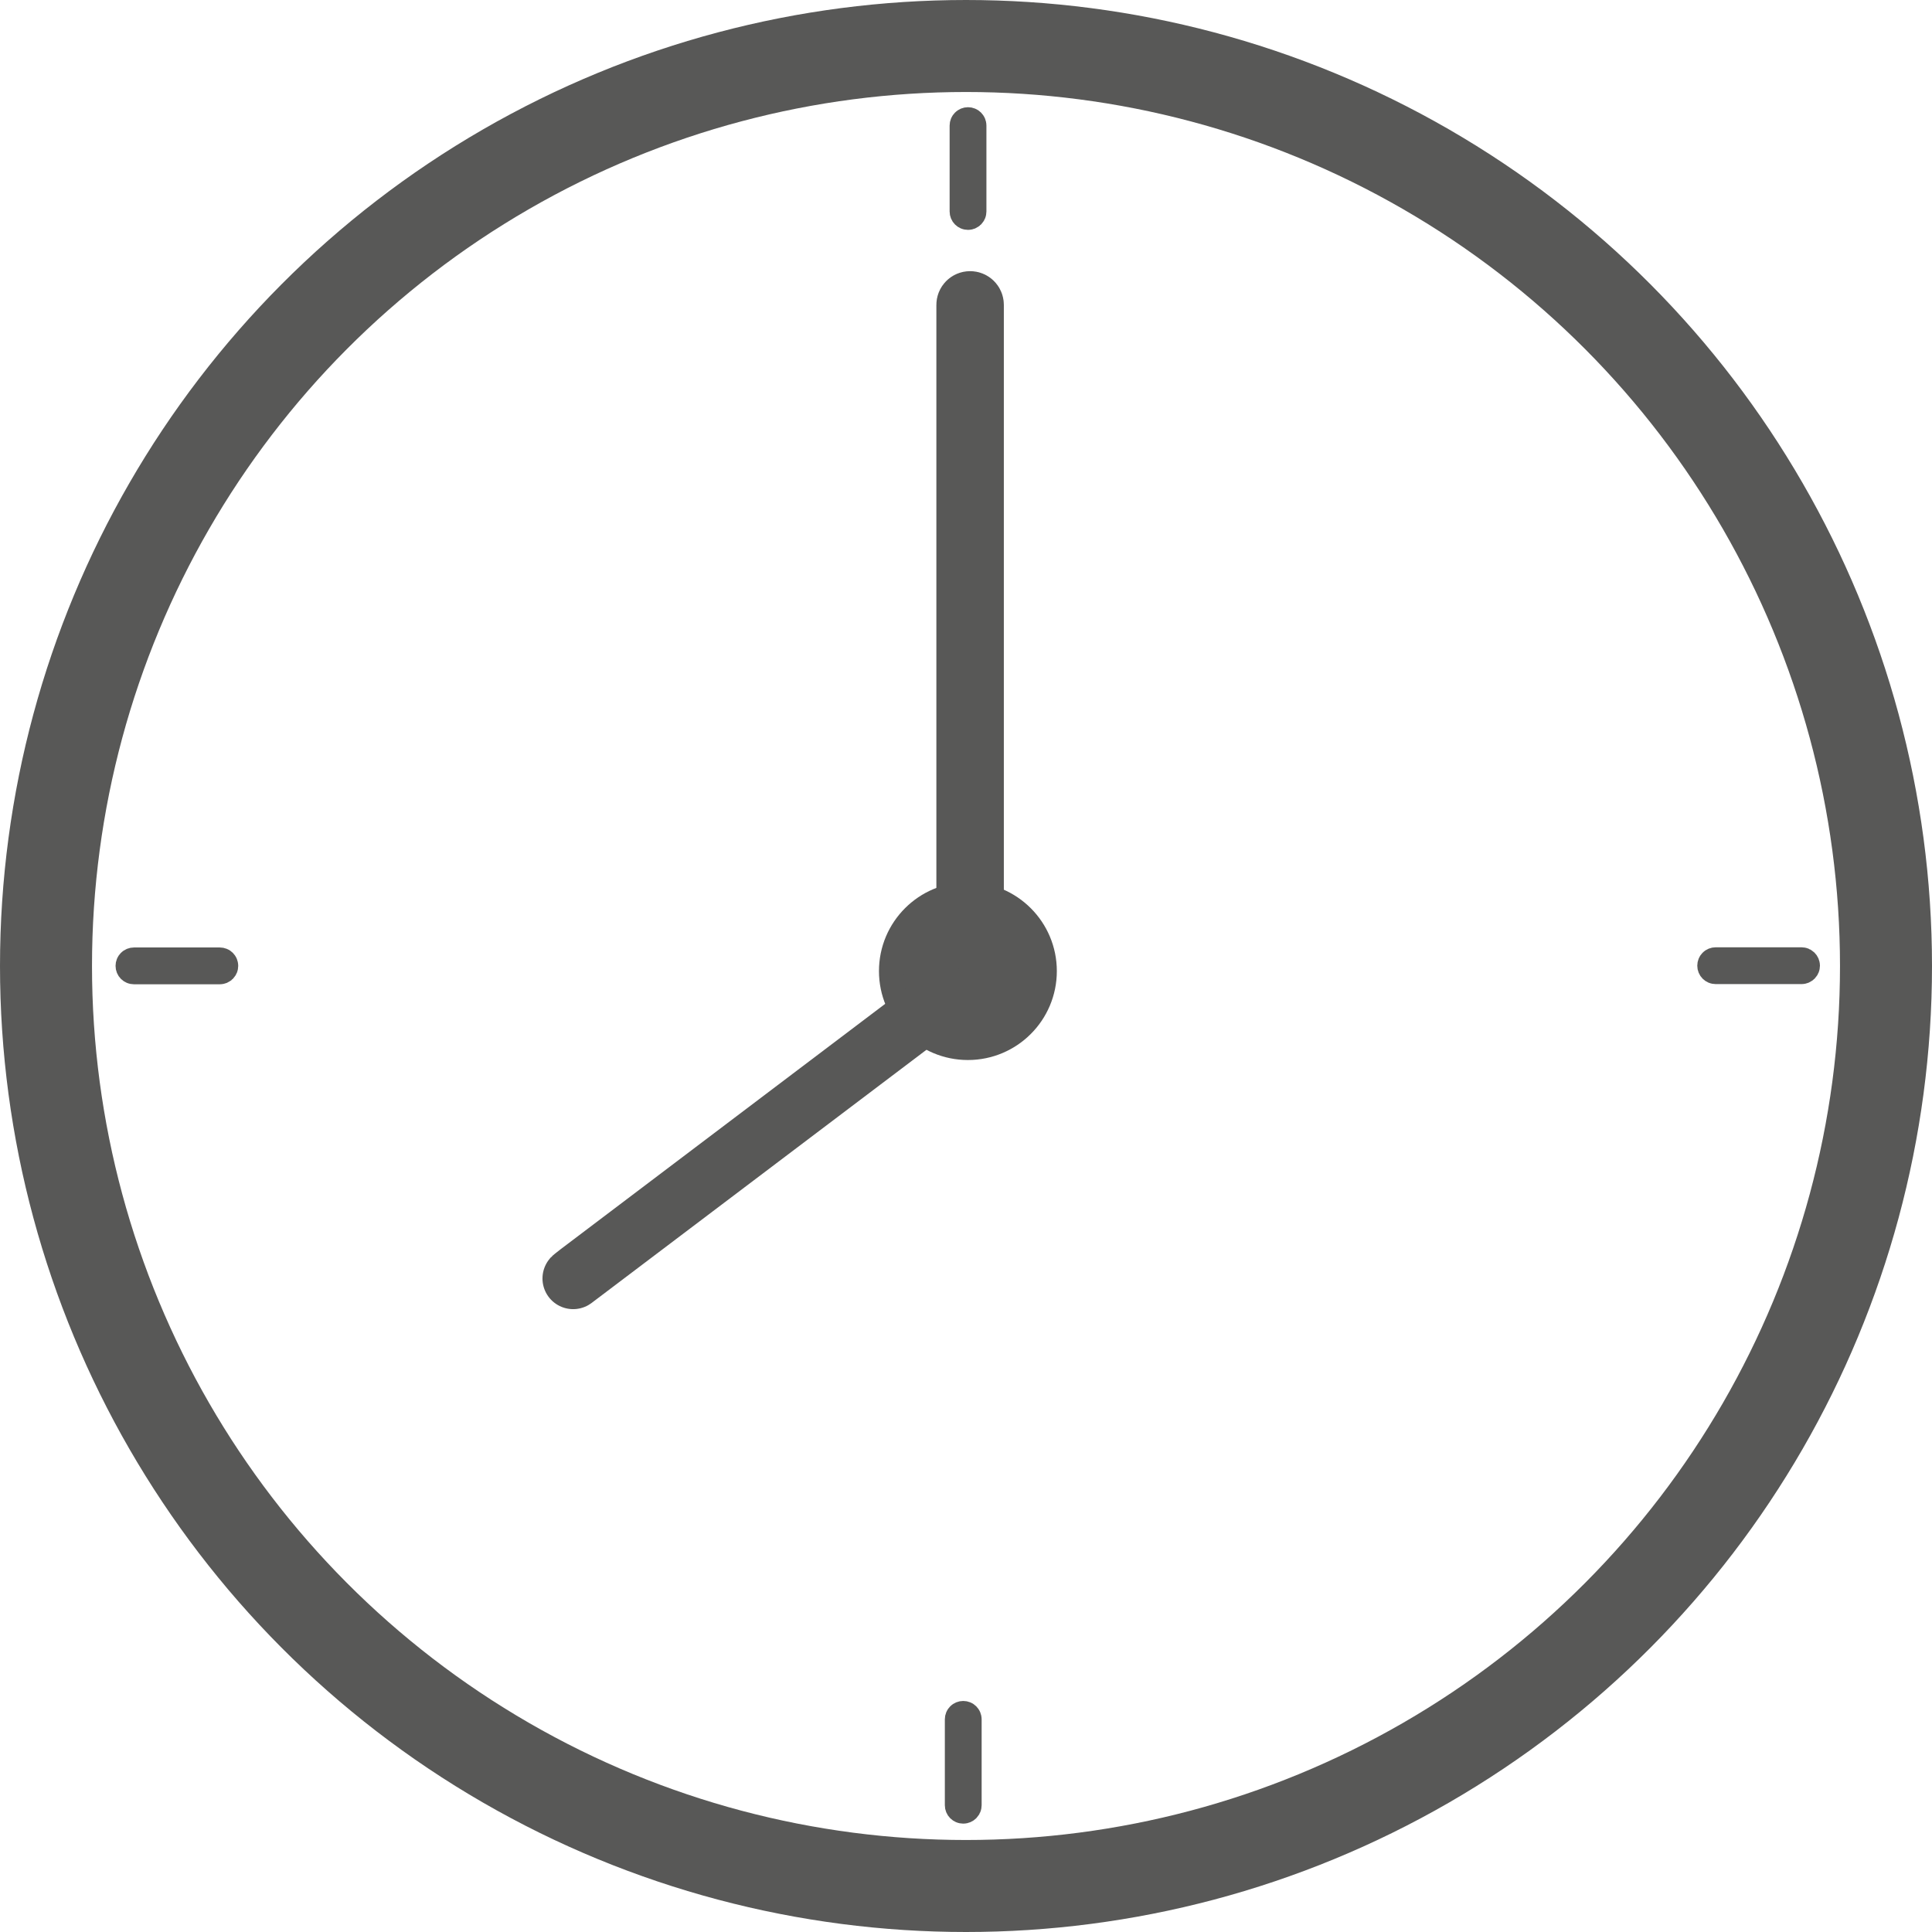 <svg version="1.1" id="Ebene_1" xmlns="http://www.w3.org/2000/svg" x="0px" y="0px"
    style="enable-background:new 0 0 595.28 841.89;" xml:space="preserve"
    viewBox="119.69 154.45 315 315">


    <circle stroke="#585857" stroke-width="15" fill="none" stroke-miterlimit="10" cx="277.19"
        cy="311.95" r="150" />
    <circle fill="#585857" stroke="#585857" stroke-width="4" stroke-miterlimit="10" cx="277.5"
        cy="312.78" r="12.5" />
    <path fill="none" stroke="#585857" stroke-width="10" stroke-miterlimit="10"
        d="M277.86,318.66L277.86,318.66c-0.28,0-0.5-0.22-0.5-0.5v-114c0-0.28,0.22-0.5,0.5-0.5l0,0 	c0.28,0,0.5,0.22,0.5,0.5v114C278.36,318.43,278.14,318.66,277.86,318.66z"></path>
    <path fill="none" stroke="#585857" stroke-width="10" stroke-miterlimit="10"
        d="M213.32,362.74L213.32,362.74c0.24-0.19,0.59-0.47,0.79-0.62l59.65-45.1c0.2-0.15,0.16-0.11-0.08,0.08l0,0 	c-0.24,0.19-0.59,0.47-0.79,0.62l-59.65,45.1C213.05,362.97,213.08,362.93,213.32,362.74z"></path>
    <path fill="none" stroke="#585857" stroke-width="5" stroke-miterlimit="10"
        d="M276.74,449.28L276.74,449.28c-0.28,0-0.5-0.22-0.5-0.5v-14c0-0.28,0.22-0.5,0.5-0.5l0,0 	c0.28,0,0.5,0.22,0.5,0.5v14C277.24,449.05,277.02,449.28,276.74,449.28z"></path>
    <path fill="none" stroke="#585857" stroke-width="5" stroke-miterlimit="10"
        d="M413.92,311.9L413.92,311.9c0,0.28-0.22,0.5-0.5,0.5h-14c-0.28,0-0.5-0.22-0.5-0.5l0,0c0-0.28,0.22-0.5,0.5-0.5 	h14C413.69,311.4,413.92,311.62,413.92,311.9z"></path>
    <path fill="none" stroke="#585857" stroke-width="5" stroke-miterlimit="10"
        d="M156.03,311.93L156.03,311.93c0,0.28-0.22,0.5-0.5,0.5h-14c-0.28,0-0.5-0.22-0.5-0.5l0,0 	c0-0.28,0.22-0.5,0.5-0.5h14C155.81,311.43,156.03,311.65,156.03,311.93z"></path>
    <path fill="none" stroke="#585857" stroke-width="5" stroke-miterlimit="10"
        d="M277.52,189.43L277.52,189.43c-0.28,0-0.5-0.22-0.5-0.5v-14c0-0.28,0.22-0.5,0.5-0.5l0,0 	c0.28,0,0.5,0.22,0.5,0.5v14C278.02,189.21,277.8,189.43,277.52,189.43z"></path> </svg>